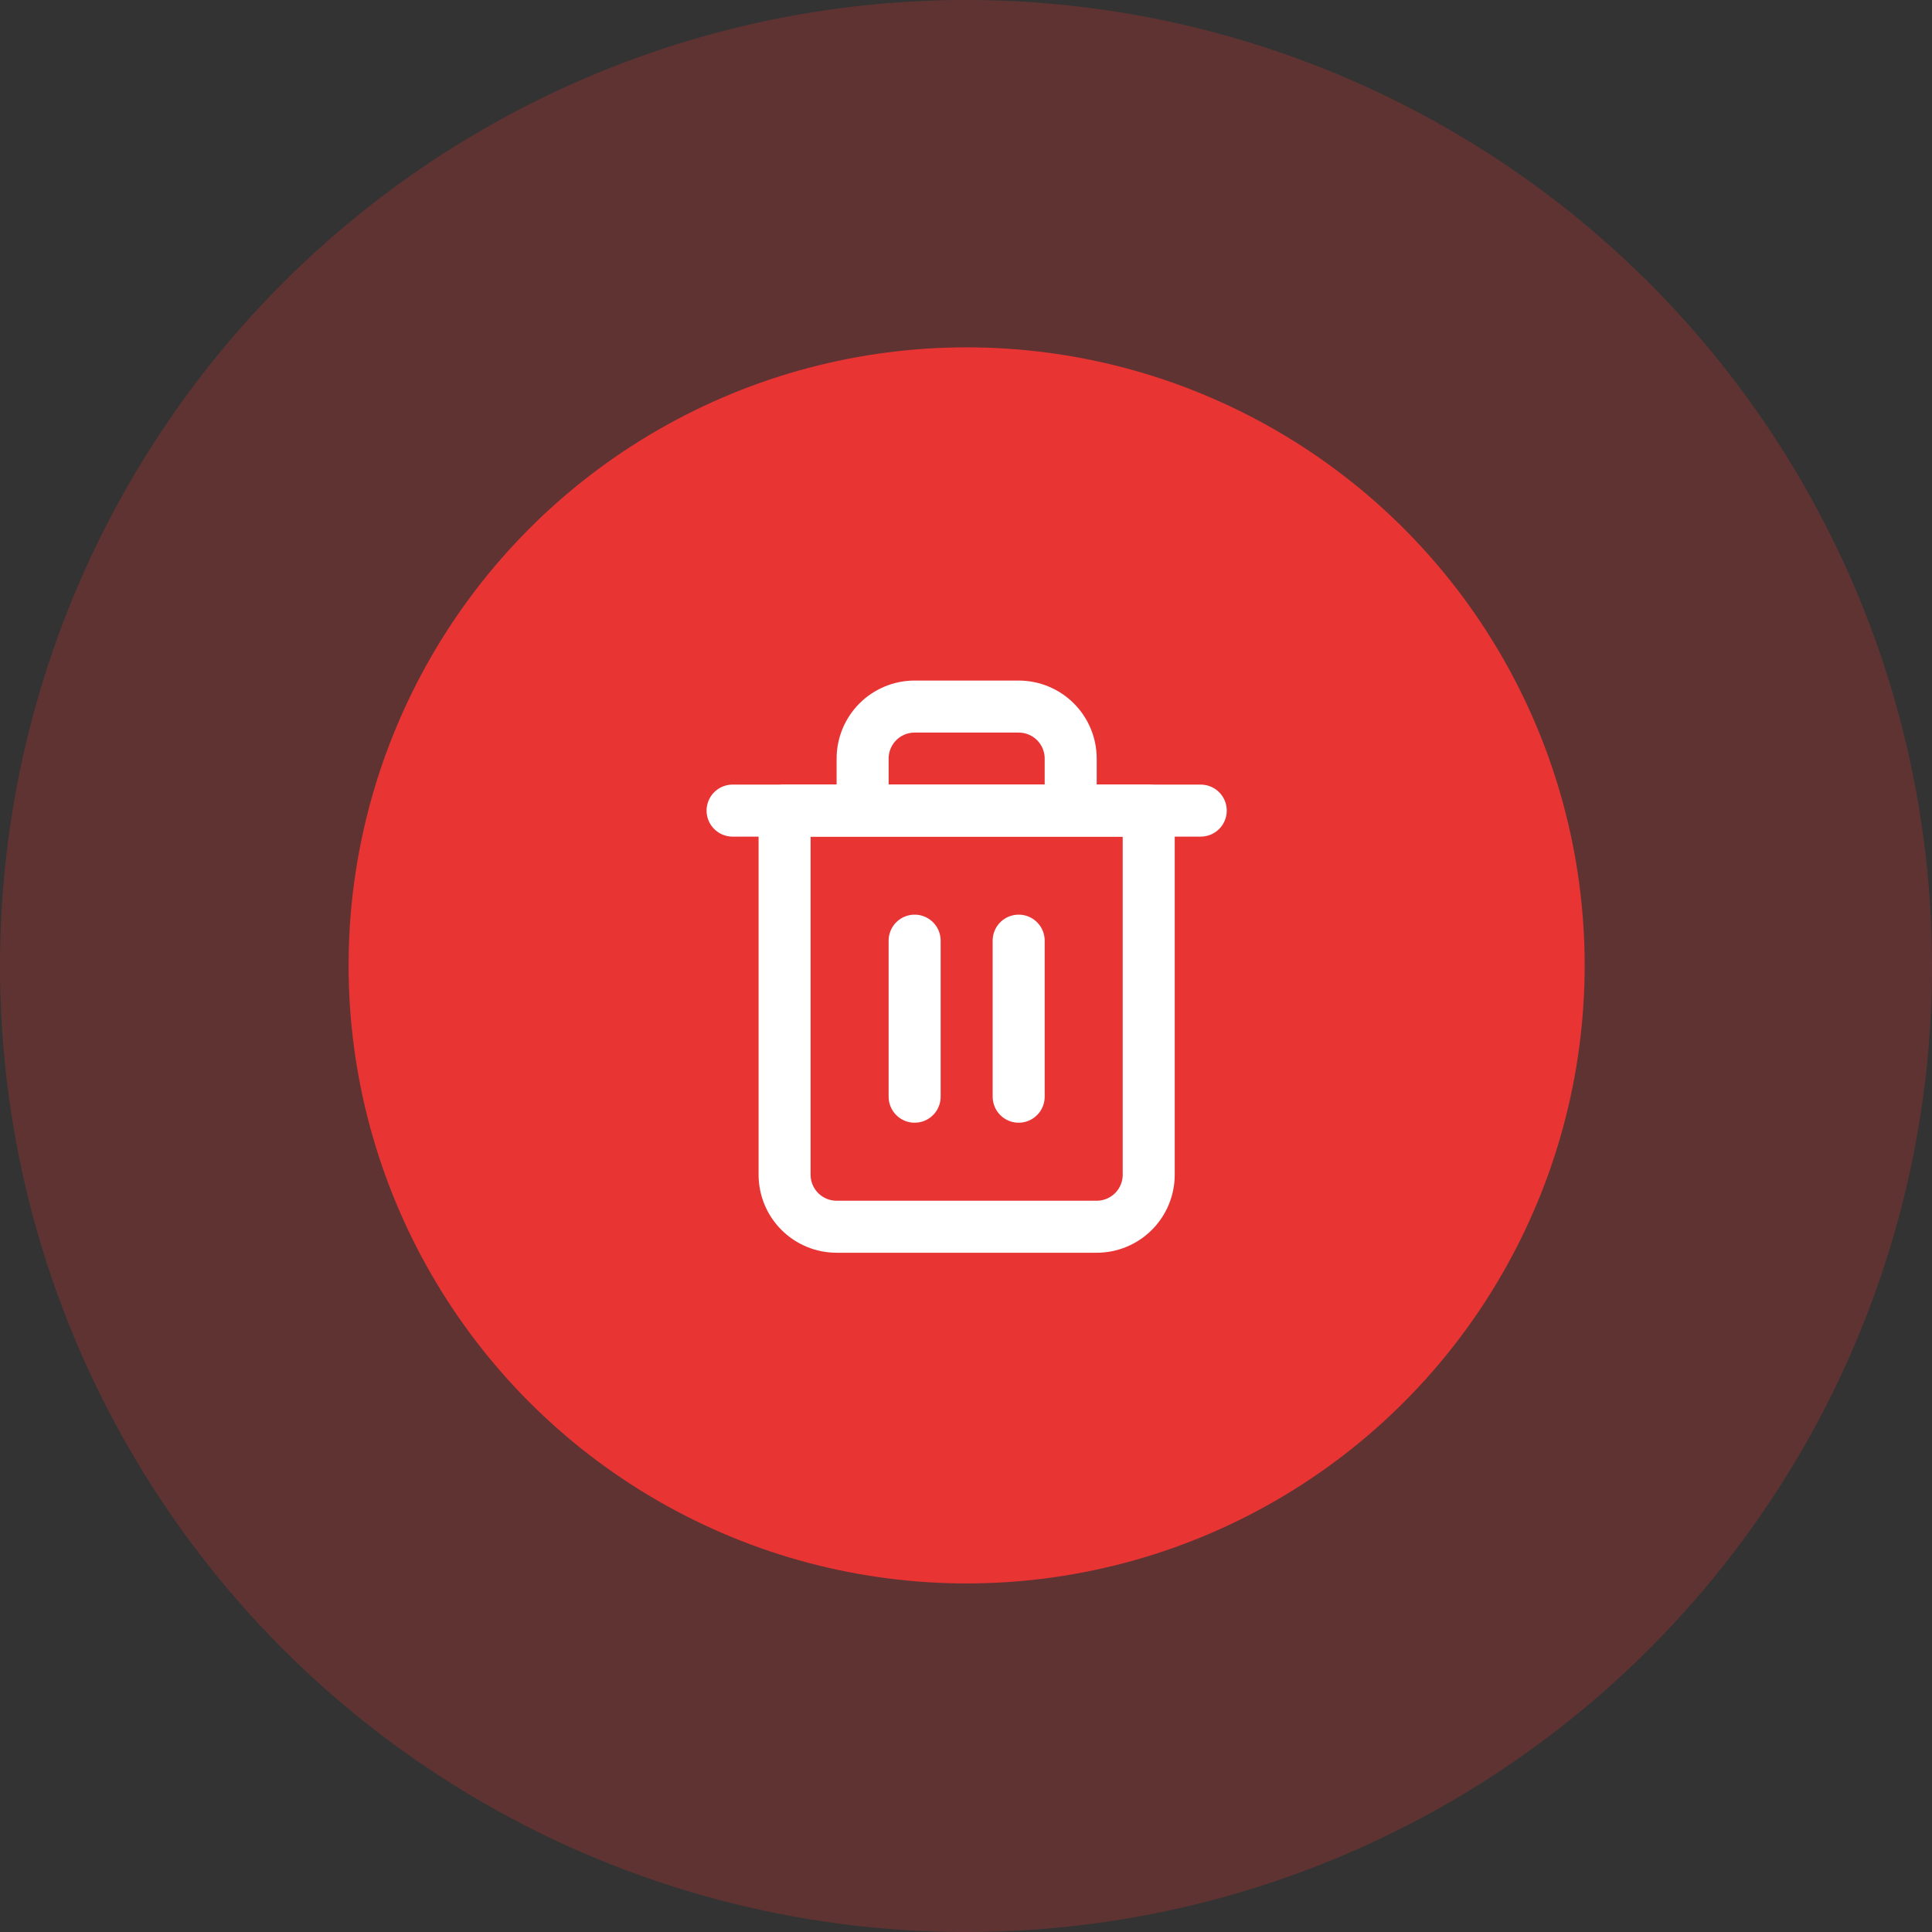 <svg width="183" height="183" viewBox="0 0 183 183" fill="none" xmlns="http://www.w3.org/2000/svg">
    <rect x="0" y="0" width="183" height="183" fill="#333333" stroke="none"/>
    <circle opacity="0.25" cx="91.5" cy="91.5" r="91.5" fill="#E93434" />
    <circle cx="91.559" cy="91.442" r="58.541" fill="#E93434" />
    <path d="M69.391 76.781H74.317H113.734" stroke="white" stroke-width="4.927" stroke-linecap="round"
        stroke-linejoin="round" />
    <path
        d="M81.708 76.781V71.854C81.708 70.547 82.227 69.294 83.151 68.37C84.075 67.446 85.328 66.927 86.635 66.927H96.489C97.796 66.927 99.049 67.446 99.973 68.37C100.897 69.294 101.416 70.547 101.416 71.854V76.781M108.807 76.781V111.27C108.807 112.576 108.287 113.83 107.363 114.754C106.439 115.678 105.186 116.197 103.88 116.197H79.245C77.938 116.197 76.685 115.678 75.761 114.754C74.837 113.83 74.317 112.576 74.317 111.27V76.781H108.807Z"
        stroke="white" stroke-width="4.927" stroke-linecap="round" stroke-linejoin="round" />
    <path d="M86.635 89.099V103.88" stroke="white" stroke-width="4.927" stroke-linecap="round"
        stroke-linejoin="round" />
    <path d="M96.489 89.099V103.88" stroke="white" stroke-width="4.927" stroke-linecap="round"
        stroke-linejoin="round" />
</svg>
